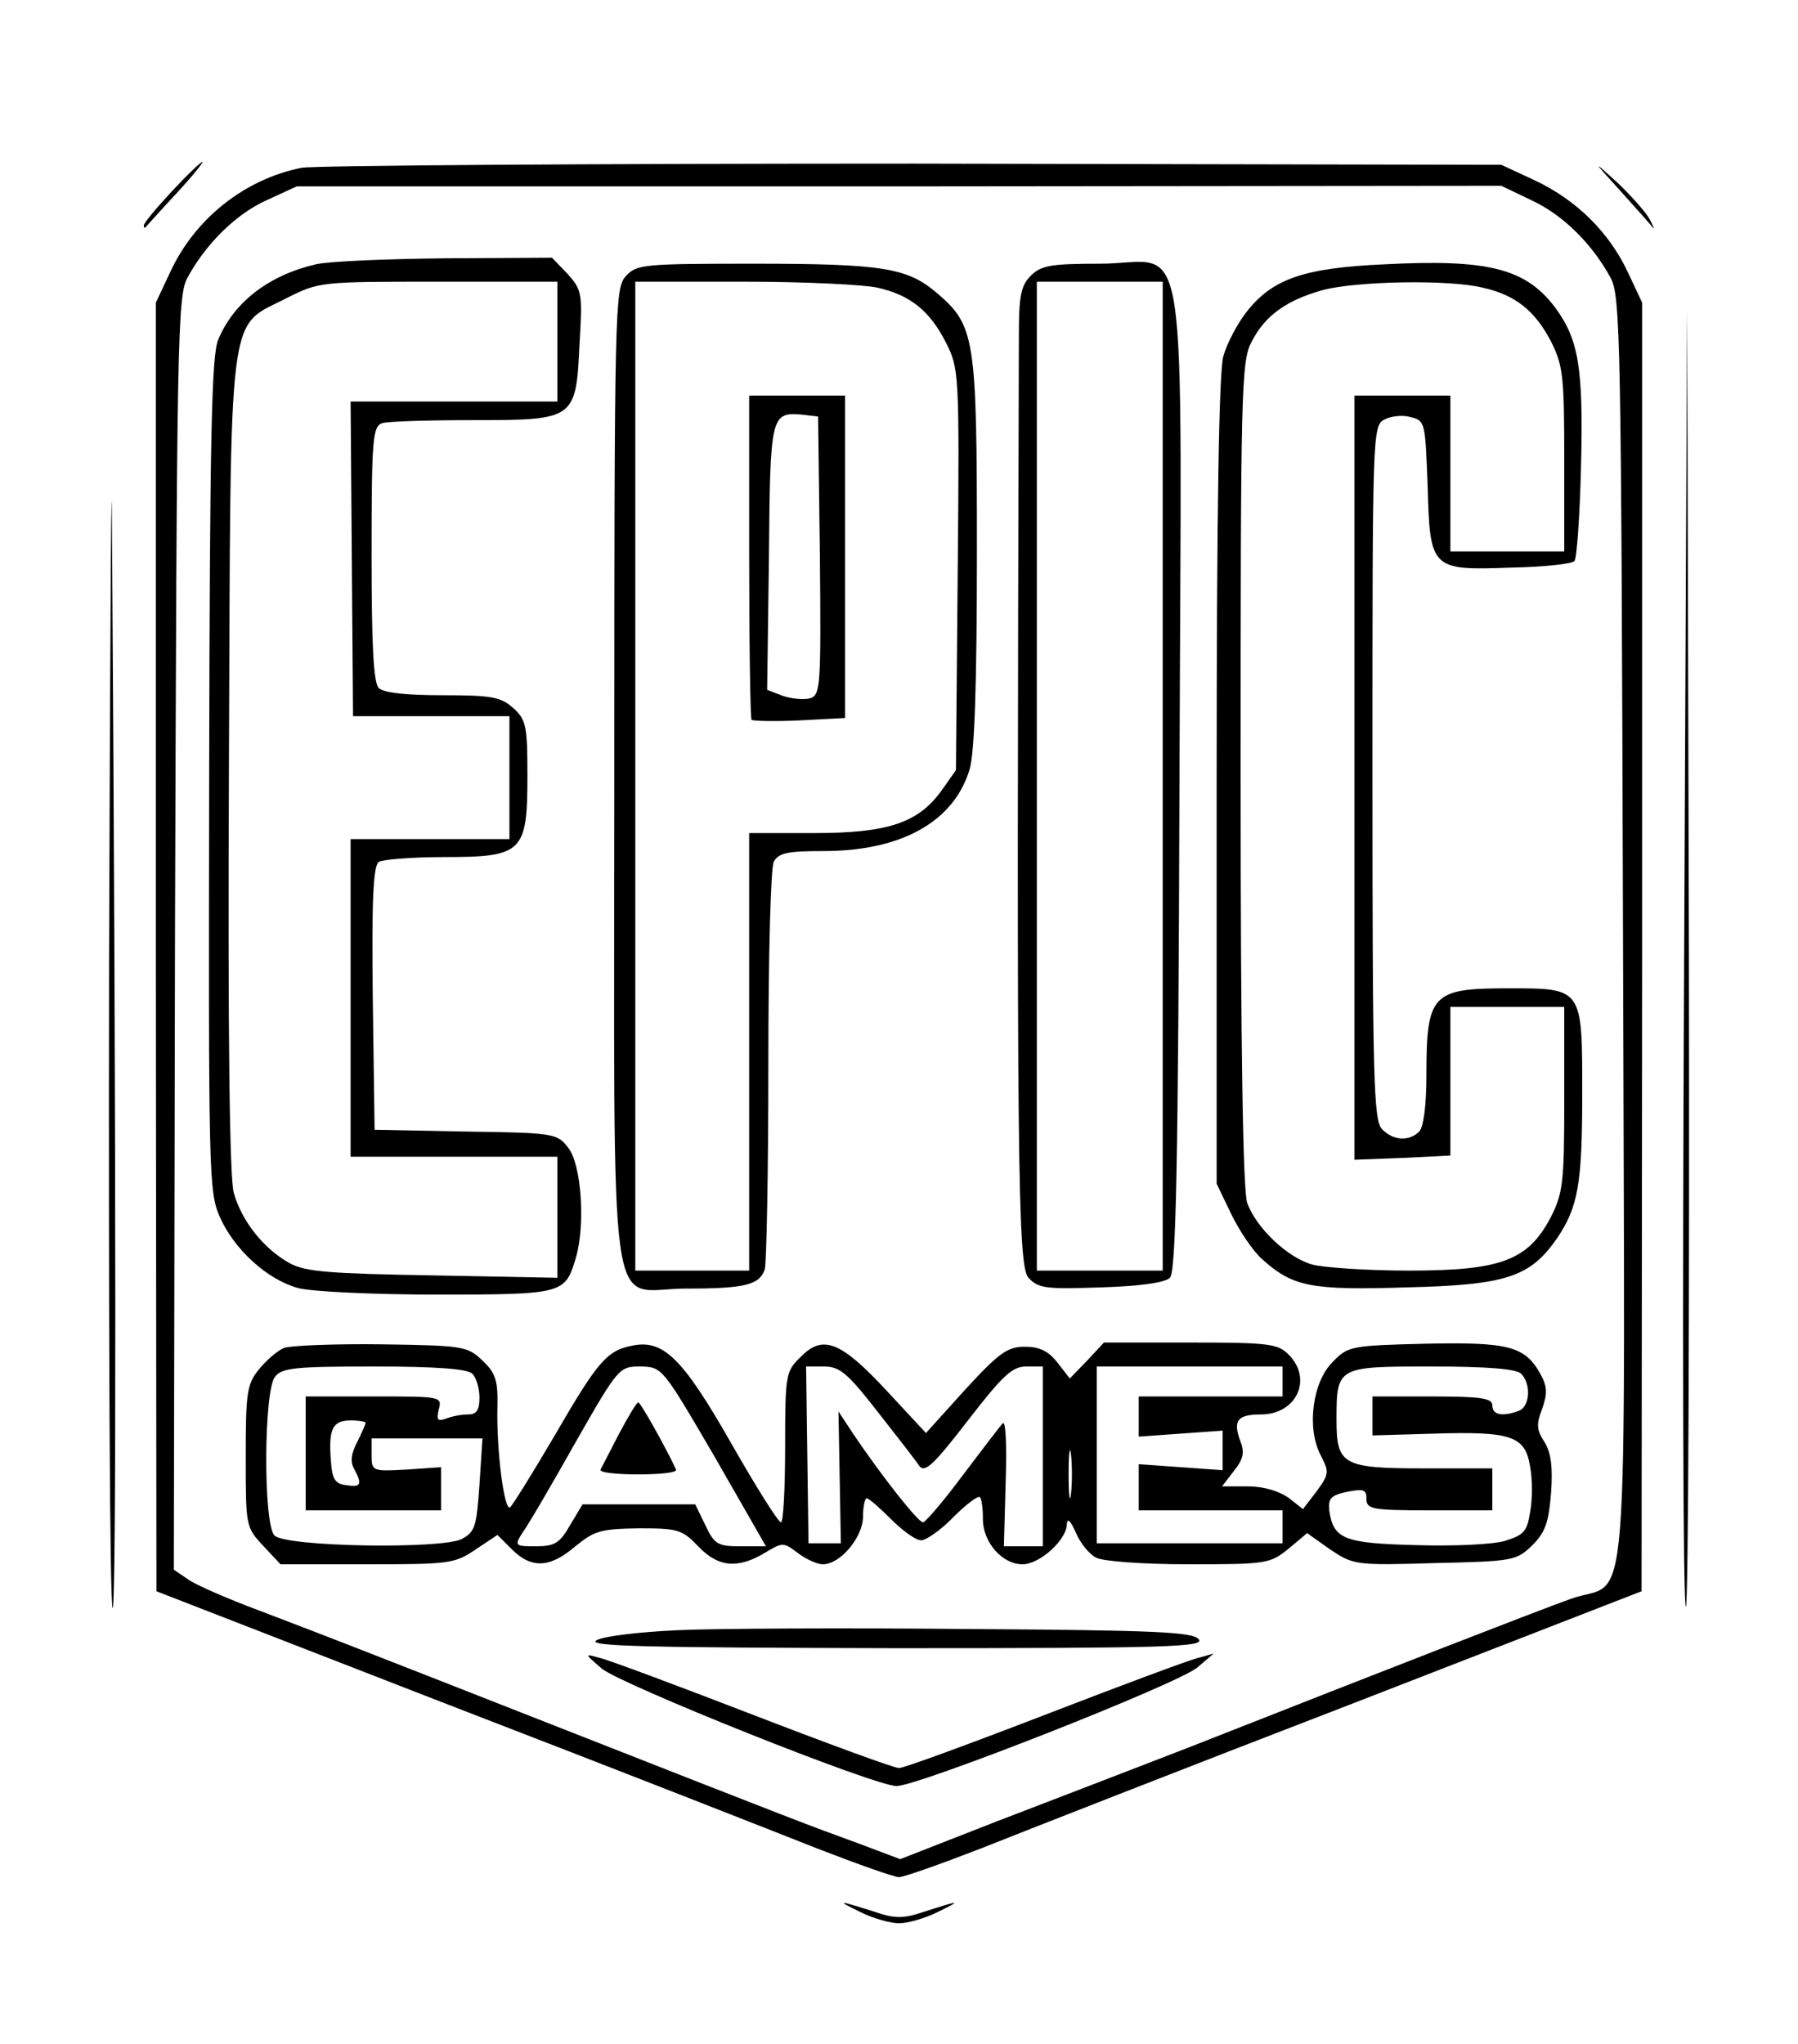 <?xml version="1.0" standalone="no"?>
<!DOCTYPE svg PUBLIC "-//W3C//DTD SVG 20010904//EN"
 "http://www.w3.org/TR/2001/REC-SVG-20010904/DTD/svg10.dtd">
<svg version="1.0" xmlns="http://www.w3.org/2000/svg"
 width="300pt" height="341pt" viewBox="0 0 300 341"
 preserveAspectRatio="xMidYMid meet">
<g transform="translate(0,341) scale(0.1,-0.1)"
fill="#000000" stroke="none">
<path d="M286 3090 c-25 -27 -46 -52 -46 -56 0 -4 1 -5 3 -3 2 2 25 28 52 57
26 28 45 52 43 52 -3 0 -26 -22 -52 -50z"/>
<path d="M503 3130 c-95 -19 -178 -85 -219 -174 l-24 -51 0 -1075 1 -1075 489
-190 c270 -104 545 -212 613 -239 67 -26 129 -48 137 -48 8 0 70 22 137 48 68
27 343 135 613 239 l489 190 1 1075 0 1075 -24 51 c-31 66 -85 120 -155 153
l-56 26 -980 2 c-539 0 -999 -3 -1022 -7z m2052 -54 c52 -24 101 -72 132 -129
17 -30 18 -100 21 -1093 3 -1204 13 -1075 -88 -1112 -53 -19 -295 -113 -635
-247 -88 -34 -233 -90 -322 -124 l-161 -63 -69 26 c-85 31 -96 35 -493 191
-397 156 -393 154 -508 198 -51 19 -104 42 -117 51 l-25 17 2 1062 c3 994 4
1064 21 1094 31 57 81 106 132 129 l50 23 1005 0 1005 1 50 -24z"/>
<path d="M527 2969 c-78 -18 -137 -63 -163 -126 -11 -26 -14 -164 -15 -726 -1
-668 -1 -695 18 -738 24 -54 79 -104 130 -118 21 -6 125 -11 231 -11 213 0
215 1 233 62 16 55 9 156 -13 183 -18 24 -24 25 -171 27 l-152 3 -3 219 c-2
169 1 221 10 228 7 4 57 8 110 8 130 0 138 8 138 135 0 83 -2 94 -23 113 -21
19 -35 22 -118 22 -61 0 -99 4 -107 12 -9 9 -12 73 -12 224 0 194 2 213 18
218 9 3 77 5 151 5 171 0 172 1 178 128 5 84 4 89 -20 116 l-26 27 -178 -1
c-98 -1 -195 -5 -216 -10z m403 -129 l0 -100 -172 0 -173 0 2 -262 2 -263 131
0 130 0 0 -102 0 -103 -132 0 -133 0 0 -265 0 -265 173 0 172 0 0 -101 0 -101
-207 4 c-173 3 -213 6 -239 20 -44 24 -81 71 -94 118 -7 26 -10 265 -8 717 3
779 -3 724 97 776 54 27 56 27 253 27 l198 0 0 -100z"/>
<path d="M2310 2969 c-134 -6 -186 -24 -229 -78 -16 -20 -34 -54 -40 -76 -7
-27 -11 -250 -11 -710 l0 -670 24 -50 c13 -27 36 -62 52 -76 51 -46 81 -52
241 -47 166 4 206 17 251 82 35 52 42 90 42 242 0 176 1 175 -123 175 -128 0
-137 -9 -137 -146 0 -50 -5 -86 -12 -93 -17 -17 -44 -15 -62 4 -14 14 -16 81
-16 594 0 567 0 580 20 590 11 6 31 8 44 4 24 -6 24 -9 28 -114 4 -140 5 -142
140 -137 53 1 101 6 105 11 4 4 9 76 11 159 4 165 -4 211 -44 265 -49 64 -111
80 -284 71z m164 -39 c54 -12 87 -38 114 -90 20 -40 22 -58 22 -197 l0 -153
-95 0 -95 0 0 130 0 130 -80 0 -80 0 0 -637 0 -638 80 3 80 4 0 124 0 124 95
0 95 0 0 -153 c0 -139 -2 -157 -22 -197 -38 -73 -83 -90 -237 -90 -69 0 -142
5 -161 10 -41 11 -94 61 -109 103 -7 19 -11 255 -11 715 0 634 1 690 18 721
22 44 58 70 119 87 56 15 211 18 267 4z"/>
<path d="M1044 2949 c-18 -20 -19 -49 -19 -834 0 -950 -13 -855 119 -855 99 0
123 6 132 32 3 10 6 164 6 341 0 185 4 329 9 339 8 15 23 18 83 18 130 0 218
49 244 137 8 28 12 139 12 364 0 360 -3 376 -69 432 -48 40 -90 47 -302 47
-186 0 -197 -1 -215 -21z m420 -19 c54 -12 87 -38 114 -91 22 -44 23 -47 20
-379 l-3 -335 -24 -34 c-39 -54 -89 -71 -213 -71 l-108 0 0 -365 0 -365 -95 0
-95 0 0 825 0 825 183 0 c100 0 200 -5 221 -10z"/>
<path d="M1250 2482 c0 -148 2 -271 4 -273 2 -2 38 -3 80 -1 l76 4 0 269 0
269 -80 0 -80 0 0 -268z m118 1 c2 -219 1 -232 -16 -238 -11 -3 -31 -1 -46 4
l-26 10 3 221 c2 239 3 243 57 238 l25 -3 3 -232z"/>
<path d="M1720 2950 c-17 -17 -20 -34 -20 -102 -4 -1387 -2 -1549 16 -1570 17
-18 29 -19 121 -16 66 2 107 8 115 16 10 10 14 177 16 830 3 964 19 862 -133
862 -82 0 -98 -3 -115 -20z m220 -835 l0 -825 -105 0 -105 0 0 825 0 825 105
0 105 0 0 -825z"/>
<path d="M474 1161 c-12 -5 -31 -22 -43 -37 -19 -24 -21 -39 -21 -144 0 -116
0 -118 29 -149 l29 -31 145 0 c137 0 146 1 181 25 l36 24 24 -24 c33 -33 64
-31 106 5 32 26 42 29 106 30 65 0 72 -2 99 -30 33 -35 66 -38 111 -11 30 18
31 18 55 0 13 -10 32 -19 42 -19 29 0 67 45 67 80 0 16 3 30 6 30 4 0 22 -16
41 -35 19 -19 41 -35 50 -35 8 0 33 17 54 39 21 21 41 36 44 33 3 -3 5 -19 5
-37 0 -38 32 -75 66 -75 29 0 74 41 74 67 1 11 6 6 15 -14 7 -17 22 -36 34
-42 11 -6 77 -11 155 -11 130 0 135 1 166 26 l31 26 38 -27 c39 -26 42 -27
175 -23 132 3 136 4 163 30 22 22 27 39 31 87 3 44 0 67 -11 85 -13 20 -14 29
-4 55 9 26 9 37 -3 59 -26 46 -53 53 -192 50 -123 -3 -129 -4 -154 -30 -34
-33 -44 -110 -21 -155 15 -29 15 -32 -6 -61 l-23 -30 -24 19 c-16 11 -41 19
-68 19 l-43 0 20 26 c16 20 18 31 10 51 -12 33 -4 43 35 43 59 0 87 59 46 100
-18 18 -33 20 -164 20 l-144 0 -28 -30 -29 -30 -21 27 c-15 19 -30 26 -54 26
-29 0 -43 -10 -100 -72 l-65 -72 -65 70 c-77 83 -107 95 -144 57 -25 -24 -26
-29 -26 -151 0 -69 -3 -125 -7 -125 -5 1 -42 60 -83 132 -81 142 -113 173
-164 163 -43 -8 -58 -25 -131 -151 -37 -63 -70 -116 -74 -119 -10 -6 -23 98
-21 170 1 43 -4 55 -25 75 -25 24 -33 25 -168 27 -78 1 -152 -2 -163 -6z m314
-43 c7 -7 12 -25 12 -40 0 -21 -5 -28 -19 -28 -11 0 -27 -3 -37 -7 -14 -5 -16
-2 -12 15 6 22 4 22 -108 22 l-114 0 0 -95 0 -95 113 0 113 0 0 36 0 36 -58
-4 c-57 -3 -58 -3 -58 25 l0 27 93 0 92 0 -5 -77 c-5 -70 -7 -79 -30 -91 -34
-17 -293 -13 -312 6 -19 19 -18 243 1 265 11 15 36 17 165 17 105 0 156 -4
164 -12z m404 -138 l86 -150 -42 0 c-38 0 -44 3 -59 35 l-17 35 -94 0 -94 0
-21 -35 c-17 -30 -26 -35 -57 -35 -35 0 -36 1 -22 23 9 12 48 79 88 150 72
126 73 127 109 127 36 -1 36 -1 123 -150z m272 75 c33 -42 64 -82 70 -91 9
-12 24 2 81 76 58 75 74 90 97 90 l28 0 0 -150 0 -150 -32 0 -33 0 3 107 c2
63 0 104 -5 98 -5 -5 -35 -45 -67 -87 -32 -43 -62 -78 -66 -78 -8 0 -68 76
-116 147 l-25 38 2 -110 2 -110 -27 0 -27 0 -2 148 -2 147 30 0 c26 0 39 -11
89 -75z m676 50 l0 -25 -120 0 -120 0 0 -34 0 -33 70 5 70 5 0 -33 0 -33 -70
5 -70 5 0 -38 0 -39 120 0 120 0 0 -27 0 -28 -155 0 -155 0 0 148 0 147 155 0
155 0 0 -25z m398 13 c17 -17 15 -55 -4 -62 -27 -10 -44 -7 -44 9 0 12 -18 15
-100 15 l-100 0 0 -32 0 -33 103 3 c129 4 152 -4 160 -55 4 -21 4 -55 0 -76
-5 -32 -10 -38 -42 -48 -21 -6 -85 -9 -149 -7 -119 3 -137 10 -144 57 -2 21 2
26 30 32 27 5 32 4 32 -12 0 -17 9 -19 105 -19 l105 0 0 35 0 35 -114 0 c-136
0 -146 6 -146 81 0 89 1 89 158 89 94 0 142 -4 150 -12z m-1928 -82 c0 -2 -6
-16 -14 -32 -10 -19 -12 -33 -5 -45 14 -26 11 -31 -13 -27 -19 2 -24 10 -26
42 -4 52 3 66 33 66 14 0 25 -2 25 -4z m1177 -118 c-2 -18 -4 -4 -4 32 0 36 2
50 4 33 2 -18 2 -48 0 -65z"/>
<path d="M1033 1018 c-15 -29 -29 -56 -31 -60 -2 -5 26 -8 63 -8 37 0 65 3 63
8 -15 33 -59 112 -63 112 -3 0 -17 -24 -32 -52z"/>
<path d="M1130 690 c-64 -3 -124 -10 -135 -17 -16 -10 86 -12 499 -13 456 0
517 2 506 15 -10 12 -71 15 -384 17 -204 2 -423 1 -486 -2z"/>
<path d="M1004 626 c33 -27 455 -196 492 -196 36 0 471 171 502 198 l27 23
-25 -7 c-14 -3 -129 -46 -256 -95 -127 -49 -236 -89 -244 -89 -8 0 -117 40
-244 89 -127 49 -242 92 -256 95 -25 7 -25 7 4 -18z"/>
<path d="M2705 3090 c27 -30 51 -57 53 -60 3 -3 0 4 -6 15 -6 11 -30 38 -53
60 -43 39 -43 39 6 -15z"/>
<path d="M182 1813 c-1 -595 1 -1084 6 -1086 6 -5 6 752 -1 1778 -1 215 -3
-97 -5 -692z"/>
<path d="M2810 1808 c-3 -598 -2 -1084 3 -1079 4 4 6 493 5 1087 l-3 1079 -5
-1087z"/>
<path d="M1435 220 c22 -11 51 -19 65 -19 14 0 43 8 65 19 41 20 38 20 -27 -1
-30 -10 -46 -10 -75 0 -66 21 -69 21 -28 1z"/>
</g>
</svg>
